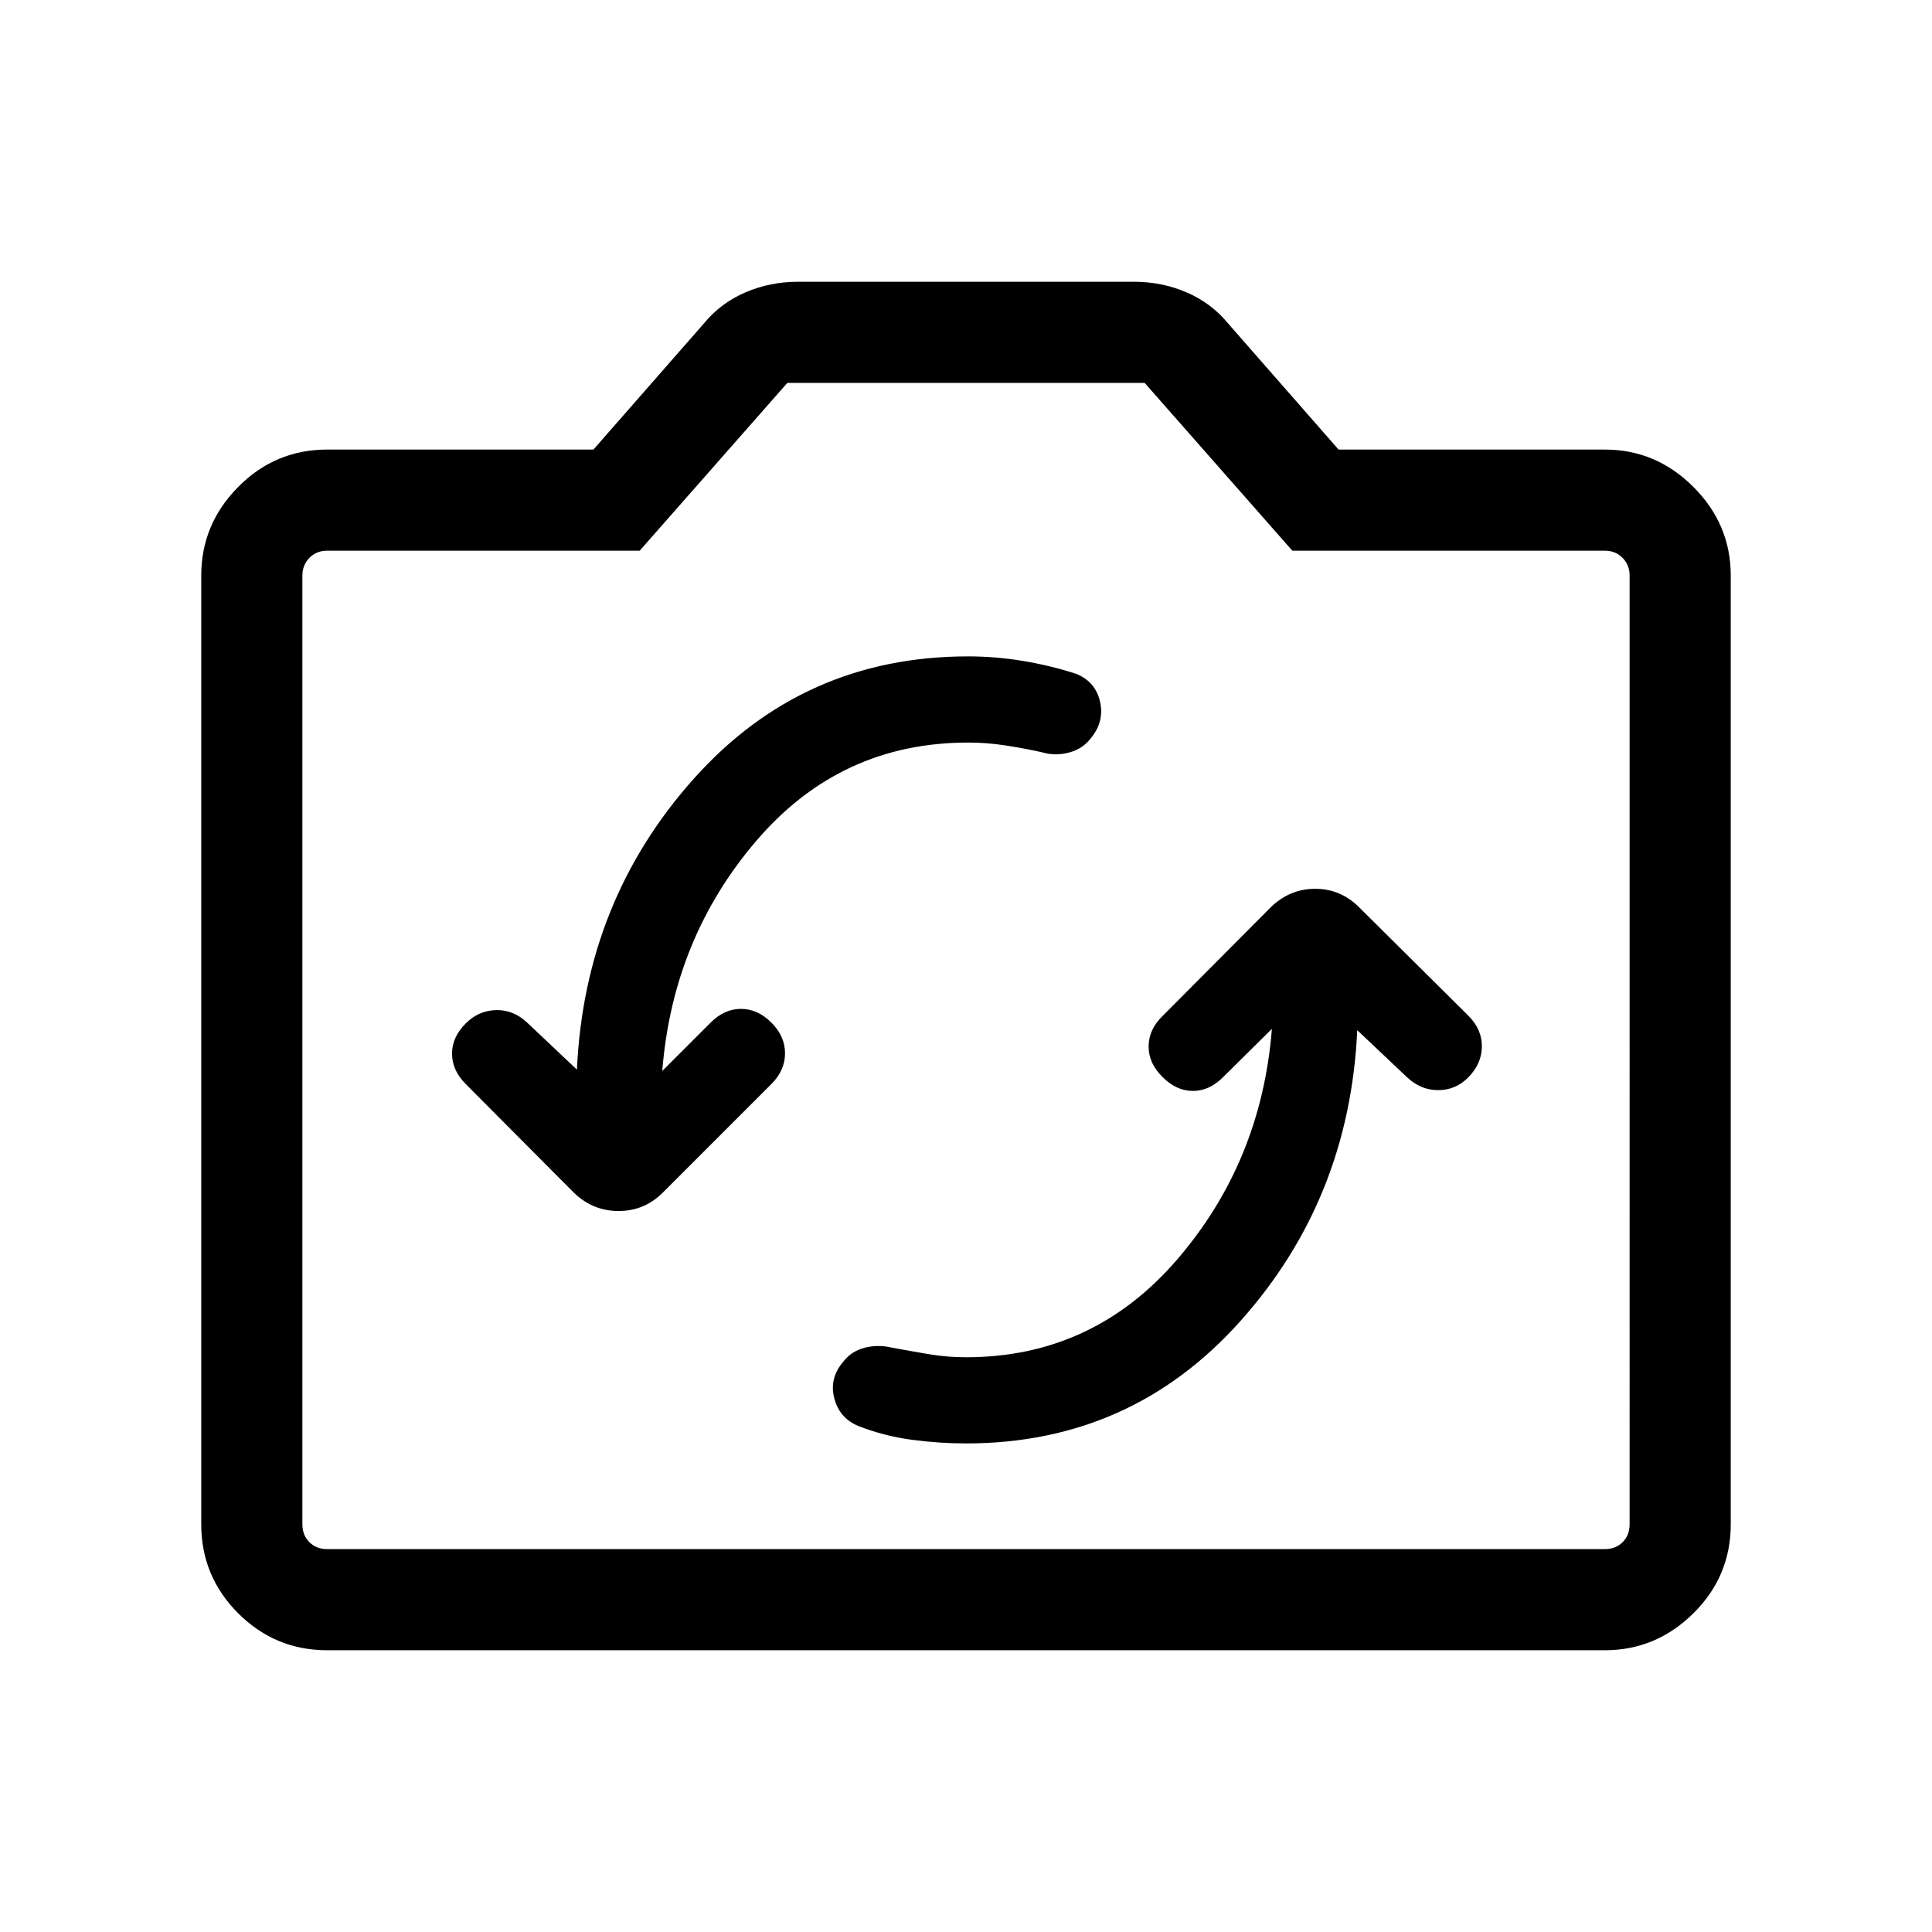 <svg xmlns="http://www.w3.org/2000/svg" height="40" viewBox="0 -960 960 960" width="40"><path d="M632-448.77q-5.23 66.026-47.076 114.603Q543.077-285.589 480-285.589q-9.462 0-18.462-1.526t-18.461-3.269q-6.821-1.616-13.385.051t-10.615 6.872q-7.128 8.282-4.525 18.256 2.602 9.974 12.064 13.82 12.846 5 26.499 6.808 13.654 1.807 26.885 1.807 81.974 0 136.269-60.705t58.141-144.629l24.667 23.309q6.795 6.461 15.474 6.474 8.68.013 14.885-6.192 6.794-6.795 6.897-15.384.102-8.59-6.692-15.385l-54.334-53.923q-9.153-9.154-21.794-9.154t-22.051 9.154l-53.667 53.923q-7.051 6.795-7.051 15.282t7.051 15.282q6.795 6.794 14.949 6.794 8.153 0 14.948-6.794L632-448.77Zm-345.333 20.258L262-451.82q-6.795-6.462-15.474-6.269-8.68.192-15.141 6.653-6.795 6.795-6.769 15.051.025 8.257 6.82 15.051l53.667 53.923q9.41 9.154 22.256 9.154t22-9.154l53.923-53.923q6.794-6.794 6.794-15.281 0-8.487-6.794-15.282-6.795-6.795-15.077-6.795t-15.076 6.795l-24.053 24.052q5.231-66.026 46.949-114.604 41.718-48.577 105.052-48.577 9.205 0 18.333 1.397 9.129 1.398 18.205 3.398 6.565 2 13.449.205 6.885-1.795 10.936-7.128 6.871-8.282 4.589-18.256t-11.999-13.82q-13.231-4.231-26.693-6.423-13.461-2.193-26.82-2.193-81.974 0-136.269 60.706-54.295 60.705-58.141 144.628ZM162.565-140.001q-25.846 0-44.205-18.359-18.359-18.359-18.359-44.205V-674.05q0-25.436 18.359-44t44.205-18.564h132.307l54.872-62.641q8.359-10.18 20.628-15.462 12.27-5.282 26.244-5.282h166.768q13.975 0 26.244 5.282t20.628 15.462l54.872 62.641h132.307q25.436 0 44 18.564t18.564 44v471.485q0 25.846-18.564 44.205-18.564 18.359-44 18.359h-634.87Zm0-50.255h634.87q5.385 0 8.847-3.462 3.462-3.462 3.462-8.847V-674.05q0-5.129-3.462-8.719t-8.847-3.59H642.154l-73.385-83.385H391.231l-73.385 83.385H162.565q-5.385 0-8.847 3.59-3.462 3.59-3.462 8.719v471.485q0 5.385 3.462 8.847 3.462 3.462 8.847 3.462ZM480-438.513Z"/></svg>